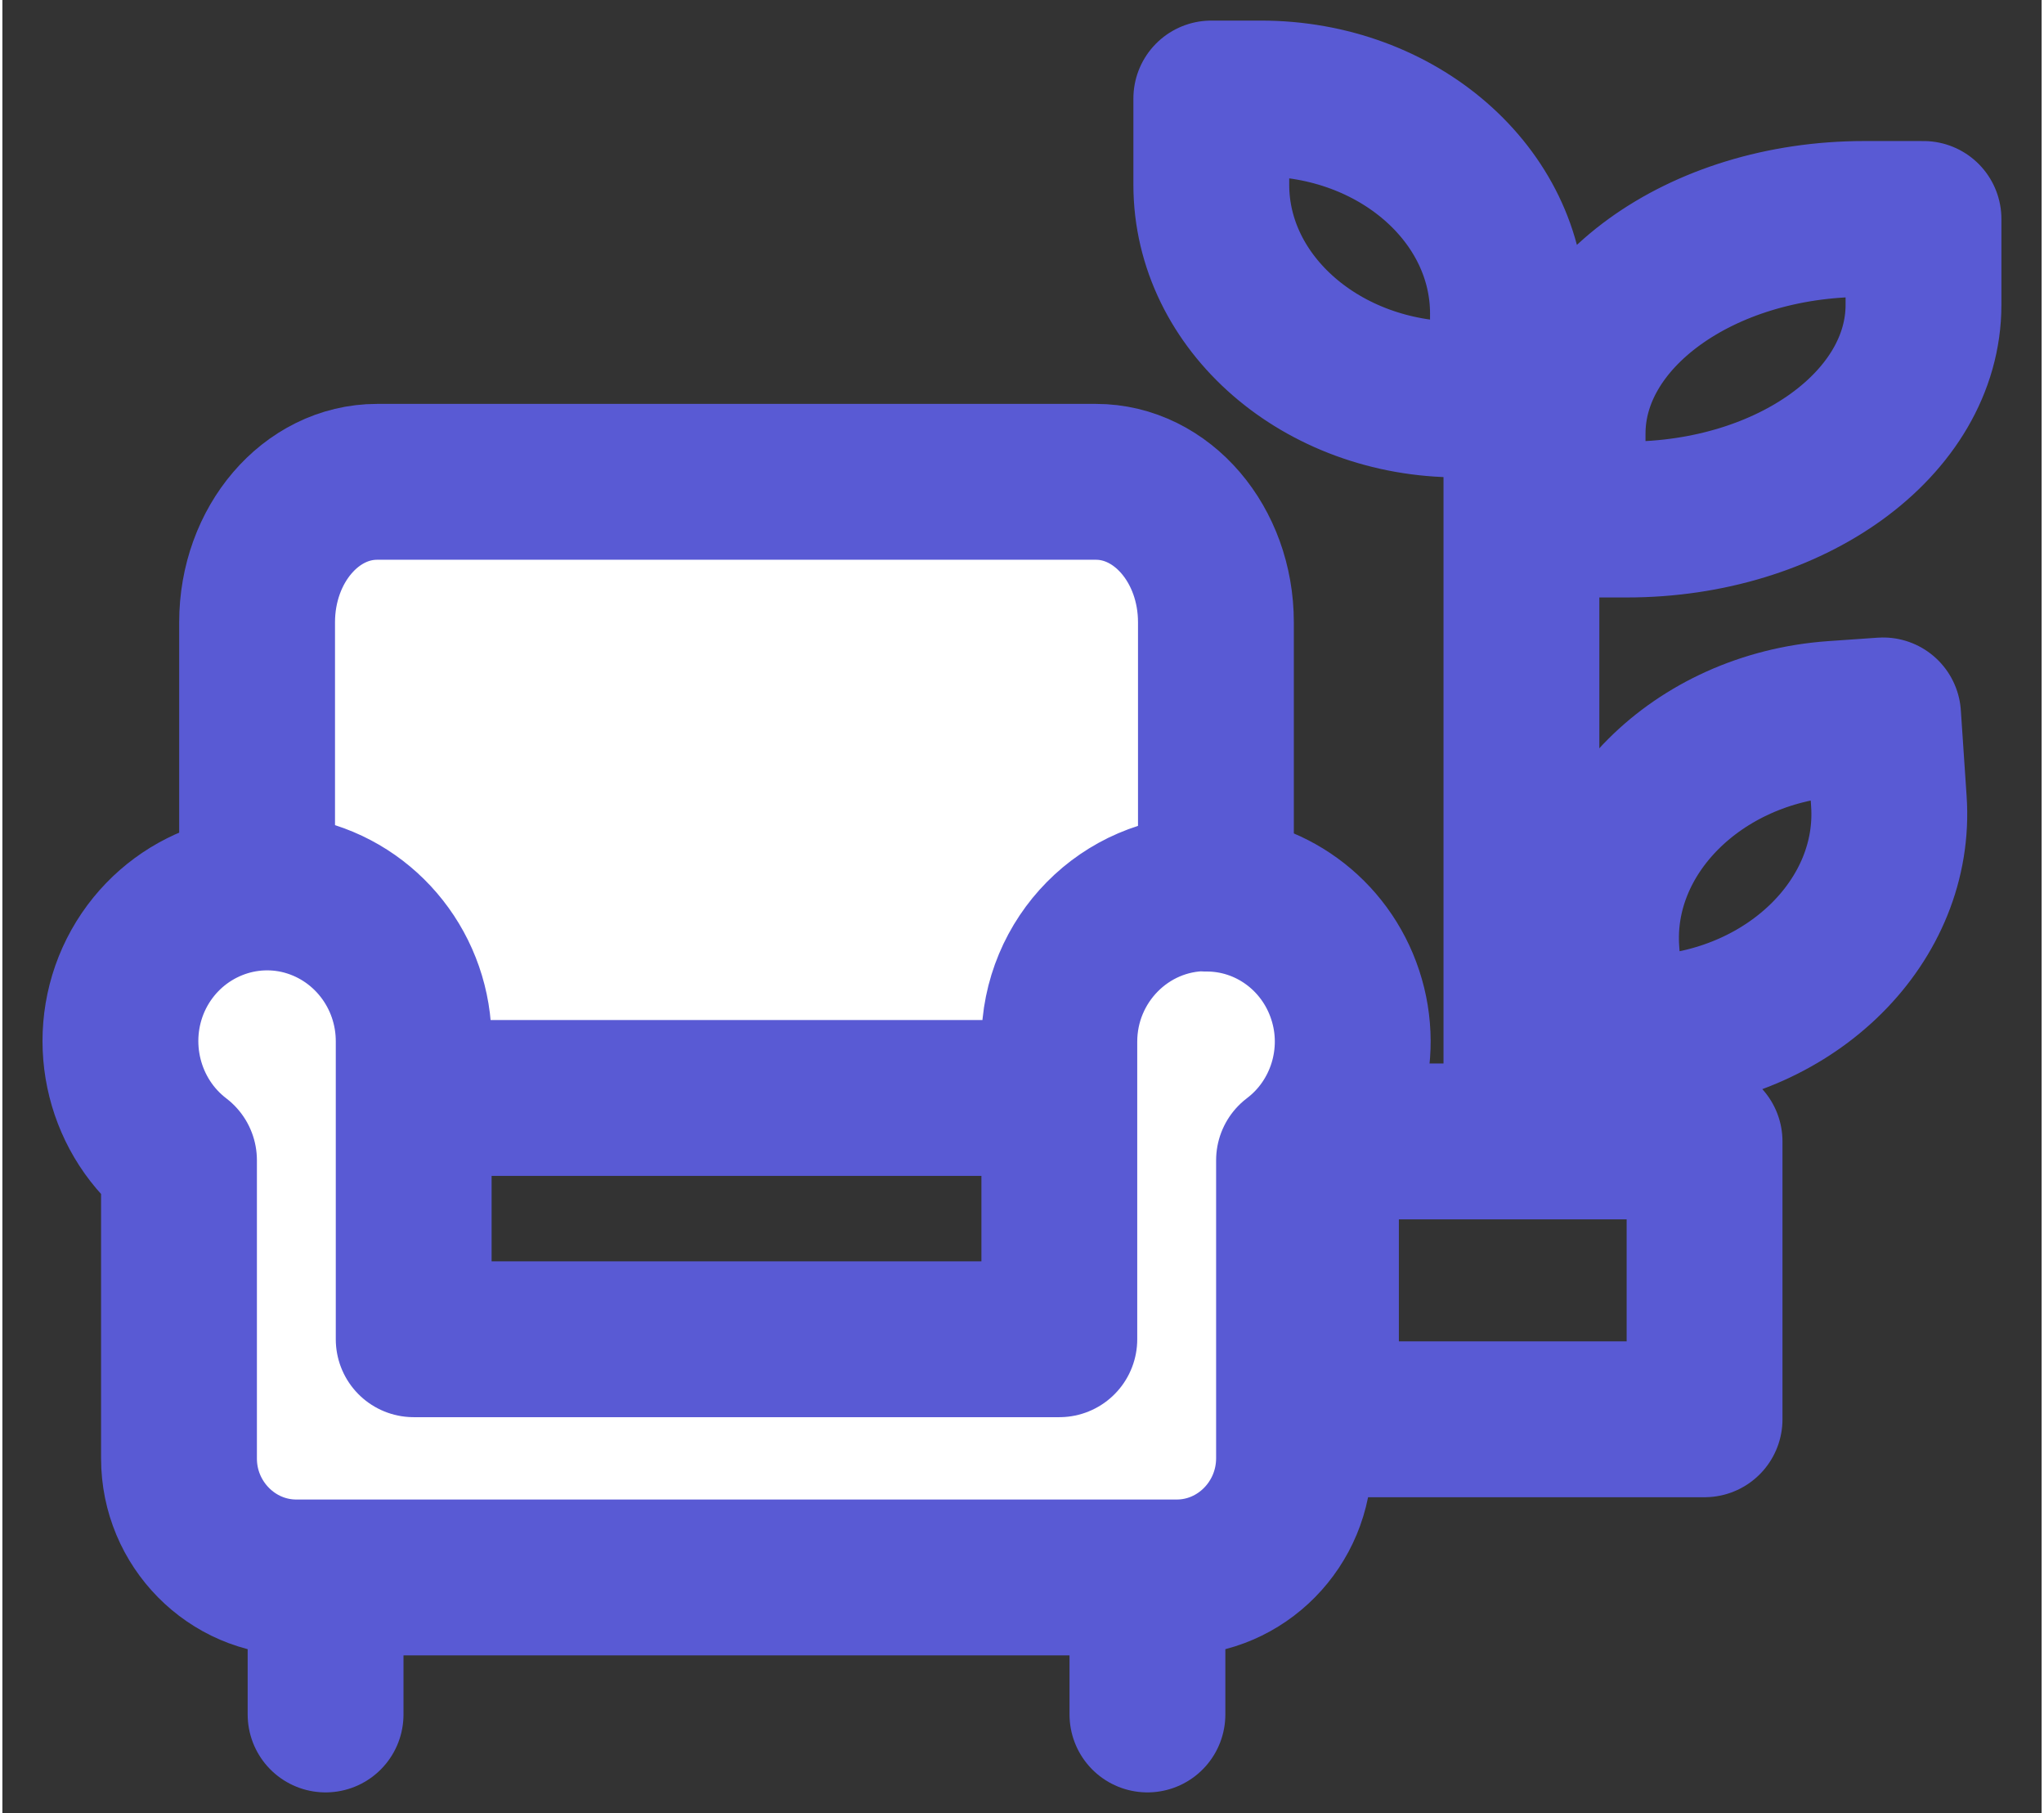 <?xml version="1.0" encoding="UTF-8"?>
<!DOCTYPE svg PUBLIC "-//W3C//DTD SVG 1.1//EN" "http://www.w3.org/Graphics/SVG/1.1/DTD/svg11.dtd">
<!-- Creator: CorelDRAW 2017 -->
<svg xmlns="http://www.w3.org/2000/svg" xml:space="preserve" width="53px" height="47px" version="1.1" style="shape-rendering:geometricPrecision; text-rendering:geometricPrecision; image-rendering:optimizeQuality; fill-rule:evenodd; clip-rule:evenodd"
viewBox="0 0 53 47.11"
 xmlns:xlink="http://www.w3.org/1999/xlink">
 <rect x="0" y="0" width="53" height="47.11" fill="#333333" stroke="none"/>
 <defs>
  <style type="text/css">
   <![CDATA[
    .str0 {stroke:#595AD4;stroke-width:4.05;stroke-linecap:round;stroke-linejoin:round}
    .fil0 {fill:none}
    .fil1 {fill:white}
   ]]>
  </style>
 </defs>
 <g id="Layer_x0020_1">
  <g id="_1724486788336">
   <path class="fil0 str0" d="M31.42 2.56l1.29 0c3.55,0 6.42,2.5 6.42,5.59l0 2.23 -1.28 0c-3.55,0 -6.43,-2.5 -6.43,-5.58l0 -2.24zm18.51 3.13l-1.54 0c-4.26,0 -7.71,2.5 -7.71,5.58l0 2.23 1.54 0c4.26,0 7.71,-2.5 7.71,-5.58l0 -2.23zm-1.05 12.9l-1.29 0.09c-3.54,0.25 -6.24,2.95 -6.03,6.03l0.16 2.22 1.28 -0.09c3.54,-0.25 6.24,-2.94 6.03,-6.02l-0.15 -2.23 0 0zm-14.61 11.07l9.97 0 0 7.22 -9.97 0 0 -7.22z"/>
   <line class="fil0 str0" x1="39.48" y1="10.97" x2="39.48" y2= "28.51" />
   <path class="fil0 str0" d="M8.4 44.55l0 -3.56m21.36 3.56l0 -3.56"/>
   <g>
    <path class="fil1" d="M31.54 30.31l0 -14.14c0,-2.02 -1.4,-3.65 -3.12,-3.65l-18.68 0c-1.72,0 -3.12,1.63 -3.12,3.65l0 14.14 24.92 0zm-19.58 -1.78l16.02 0 -16.02 0zm0 0l0 0 0 0z"/>
    <path id="1" class="fil0 str0" d="M31.54 30.31l0 -14.14c0,-2.02 -1.4,-3.65 -3.12,-3.65l-18.68 0c-1.72,0 -3.12,1.63 -3.12,3.65l0 14.14m5.34 -1.78l16.02 0m-16.02 0l0 0 0 0z"/>
   </g>
   <path class="fil1 str0" d="M31.28 23.21c-2.1,0 -3.81,1.73 -3.81,3.86l0 7.73 -16.78 0 0 -7.72c0.01,-1.82 -1.23,-3.4 -2.99,-3.8 -1.75,-0.39 -3.54,0.51 -4.29,2.17 -0.74,1.65 -0.25,3.61 1.18,4.7l0 7.75c0,1.7 1.37,3.09 3.05,3.09l22.88 0c1.68,0 3.05,-1.39 3.05,-3.1l0 -7.74c1.31,-0.99 1.85,-2.73 1.33,-4.3 -0.52,-1.58 -1.98,-2.64 -3.62,-2.63l0 0 0 -0.01z"/>
  </g>
 </g>
</svg>
